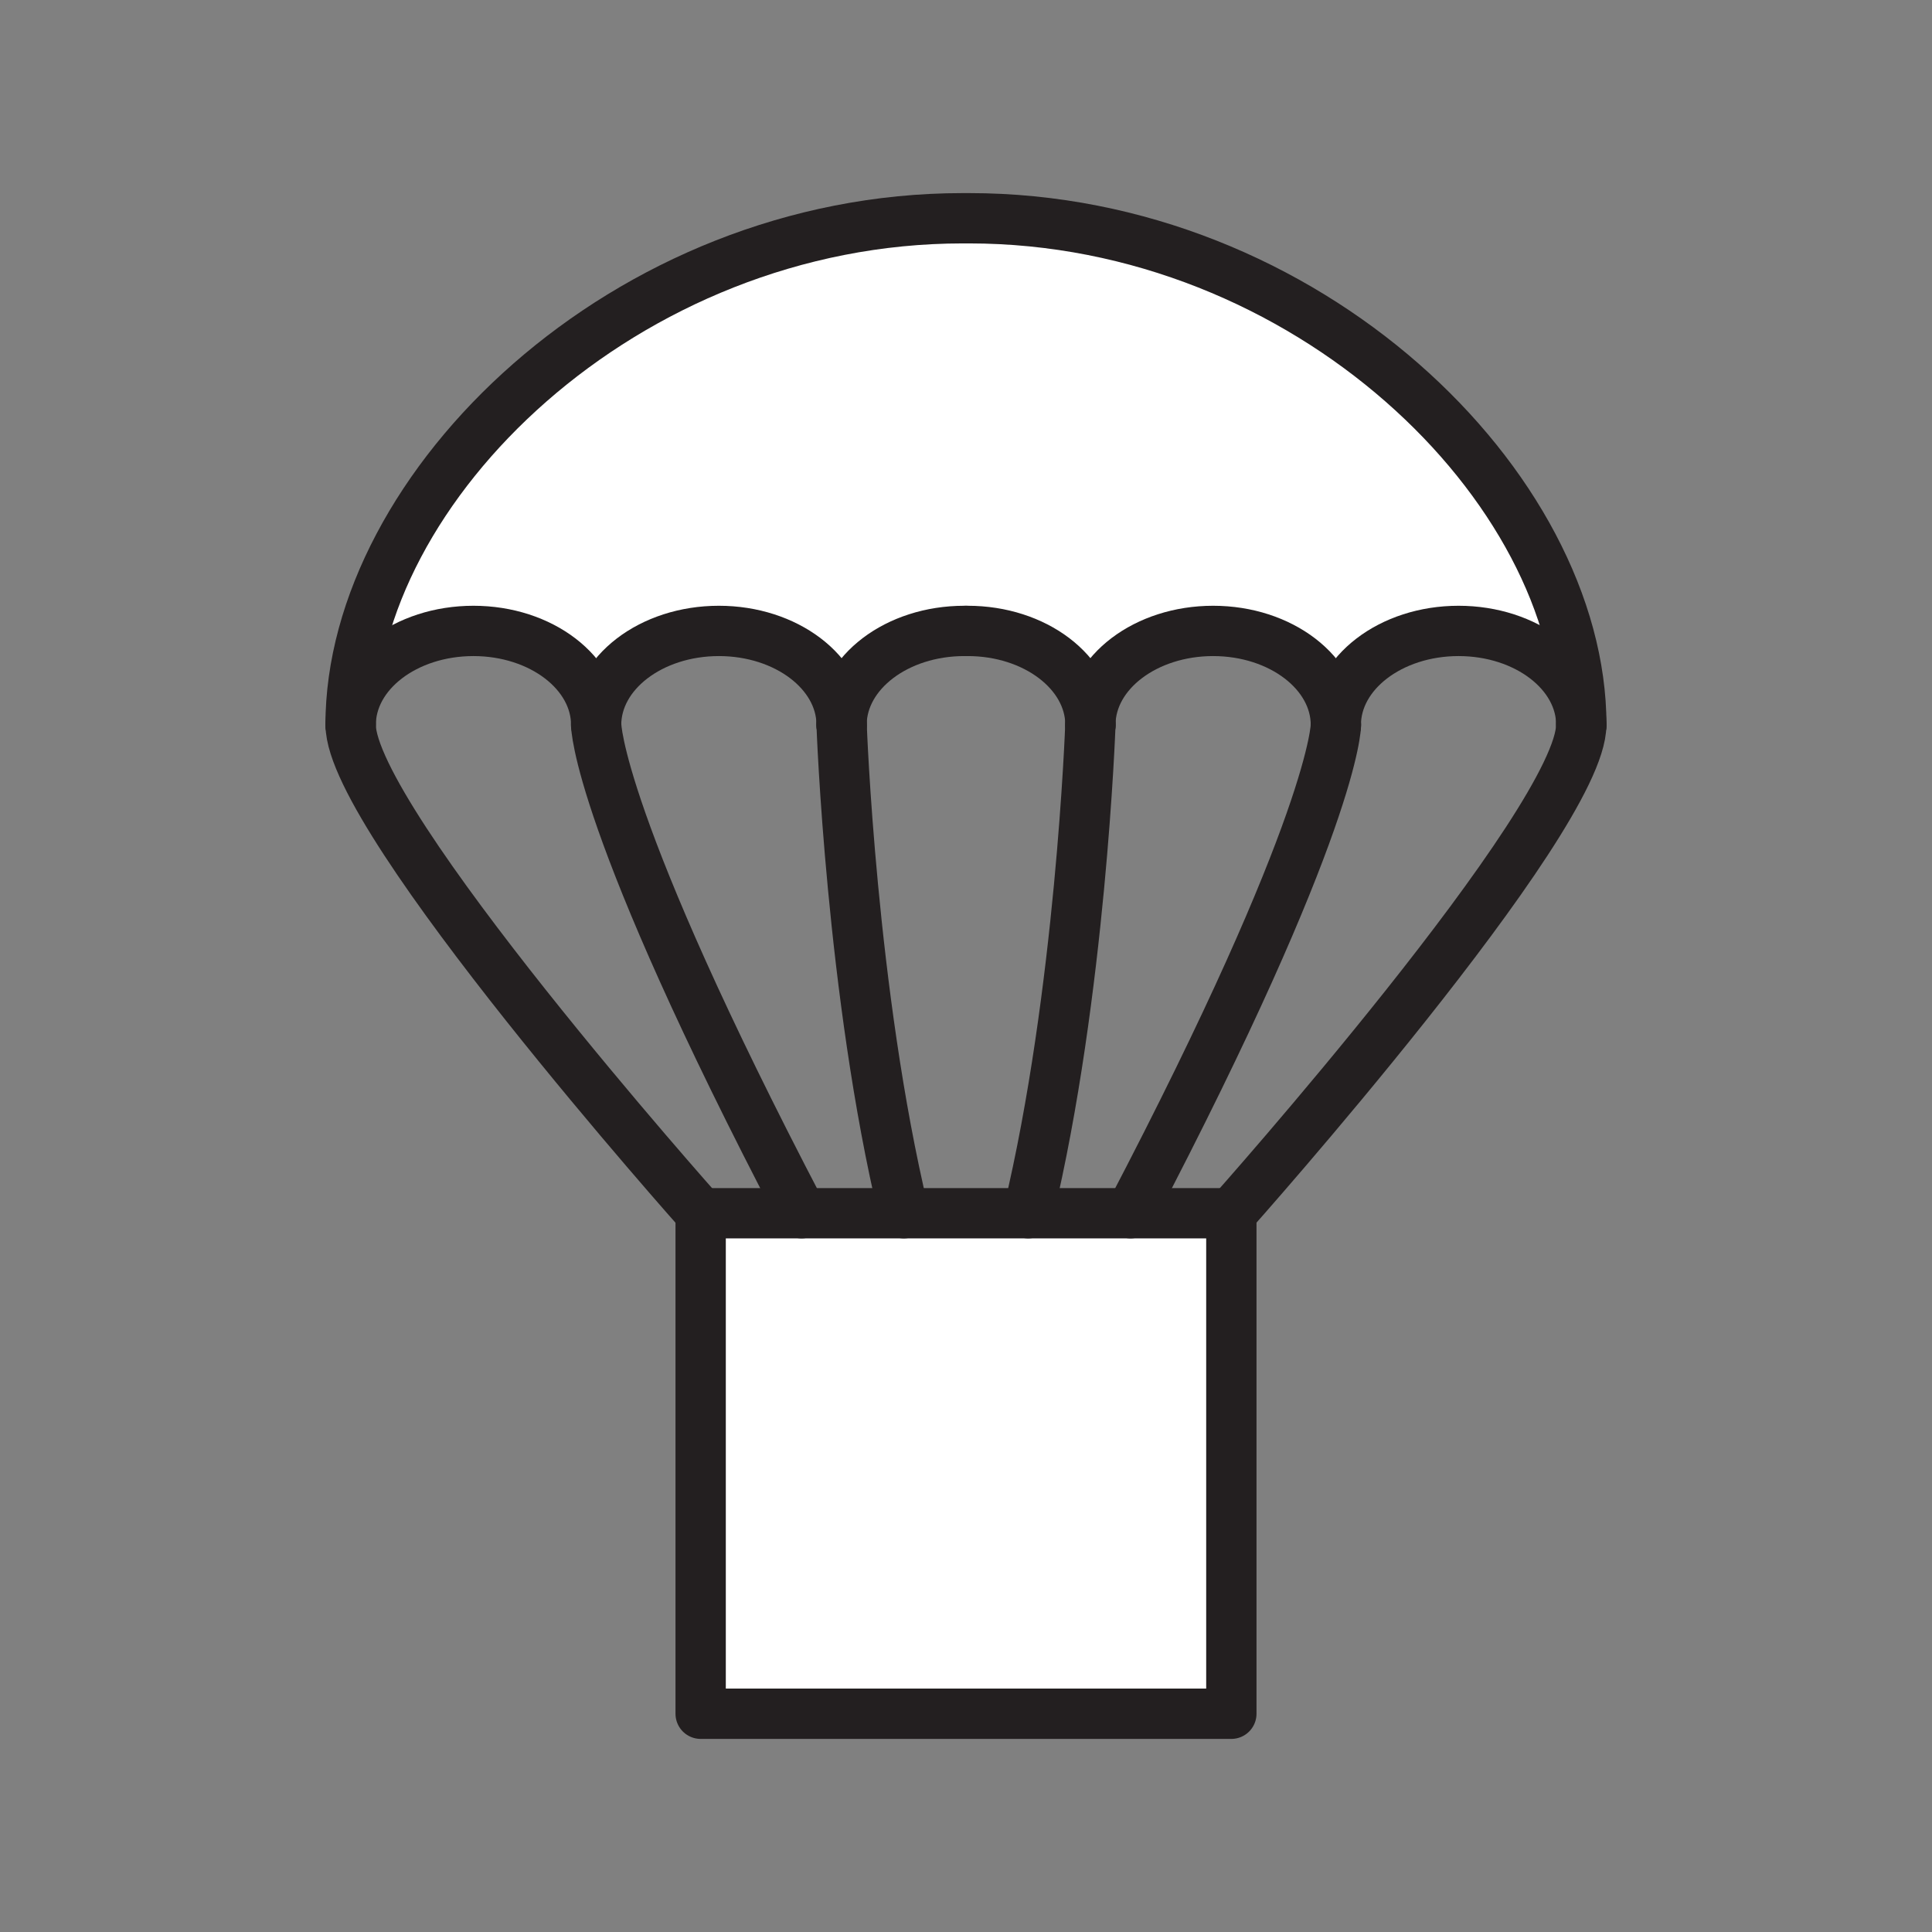 <svg xmlns="http://www.w3.org/2000/svg" viewBox="0 0 1920 1920">
    <rect x="0" y="0" width="1920" height="1920" fill="#808080" stroke="none"/>
    <style>
        .st0{fill:#fff}.st1{fill:none;stroke:#231f20;stroke-width:50;stroke-linecap:round;stroke-linejoin:round;stroke-miterlimit:10}
    </style>
    <path class="st0" d="M1571.5 720.5c0-51.7-54.6-93.5-122-93.5s-122 41.9-122 93.5c0-51.7-54.6-93.5-122-93.5-66.8 0-121.1 41.2-122 92.3-.8-51.1-55.1-92.3-122-92.3h-3.2c-66.9 0-121.1 41.2-122 92.3-.8-51.1-55.1-92.3-122-92.3-67.4 0-122 41.9-122 93.5 0-51.7-54.6-93.5-122-93.5s-122 41.9-122 93.5c0-236 272.4-503.6 608.4-503.6h6.3c336.1 0 608.5 267.6 608.5 503.6z" id="Layer_4"/>
    <path class="st0" d="M1223.7 1205.7v497.4H696.3v-497.4h527.3z" id="Layer_5"/>
    <g id="STROKES">
        <path class="st1" d="M836.4 720.5v-1.2c-.8-51.1-55.1-92.3-122-92.3-67.4 0-122 41.9-122 93.5"/>
        <path class="st1" d="M348.5 720.5c0-51.7 54.6-93.5 122-93.5s122 41.9 122 93.5c0 0 0 95 204.1 485.2"/>
        <path class="st1" d="M1327.6 720.5s0 95-204.1 485.2"/>
        <path class="st1" d="M960 627h-1.7c-66.9 0-121.1 41.2-122 92.3v1.2"/>
        <path class="st1" d="M1571.5 720.5c0-51.7-54.6-93.5-122-93.5s-122 41.9-122 93.5"/>
        <path class="st1" d="M960 627h1.7c66.9 0 121.1 41.2 122 92.3v1.2"/>
        <path class="st1" d="M1083.6 720.5v-1.2c.8-51.1 55.1-92.3 122-92.3 67.4 0 122 41.9 122 93.5"/>
        <path class="st1" d="M1571.5 720.5c0-236-272.4-503.6-608.4-503.6h-6.3c-336 0-608.4 267.6-608.4 503.6"/>
        <path class="st1" d="M960 1205.7h263.7v497.4H696.3v-497.4H960"/>
        <path class="st1" d="M696.3 1205.7S348.5 815.5 348.5 720.5"/>
        <path class="st1" d="M836.4 720.5s9.5 267 61.8 485.2"/>
        <path class="st1" d="M1083.6 720.5s-9.5 267-61.8 485.2"/>
        <path class="st1" d="M1223.6 1205.7s347.8-390.2 347.8-485.2"/>
    </g>
</svg>
